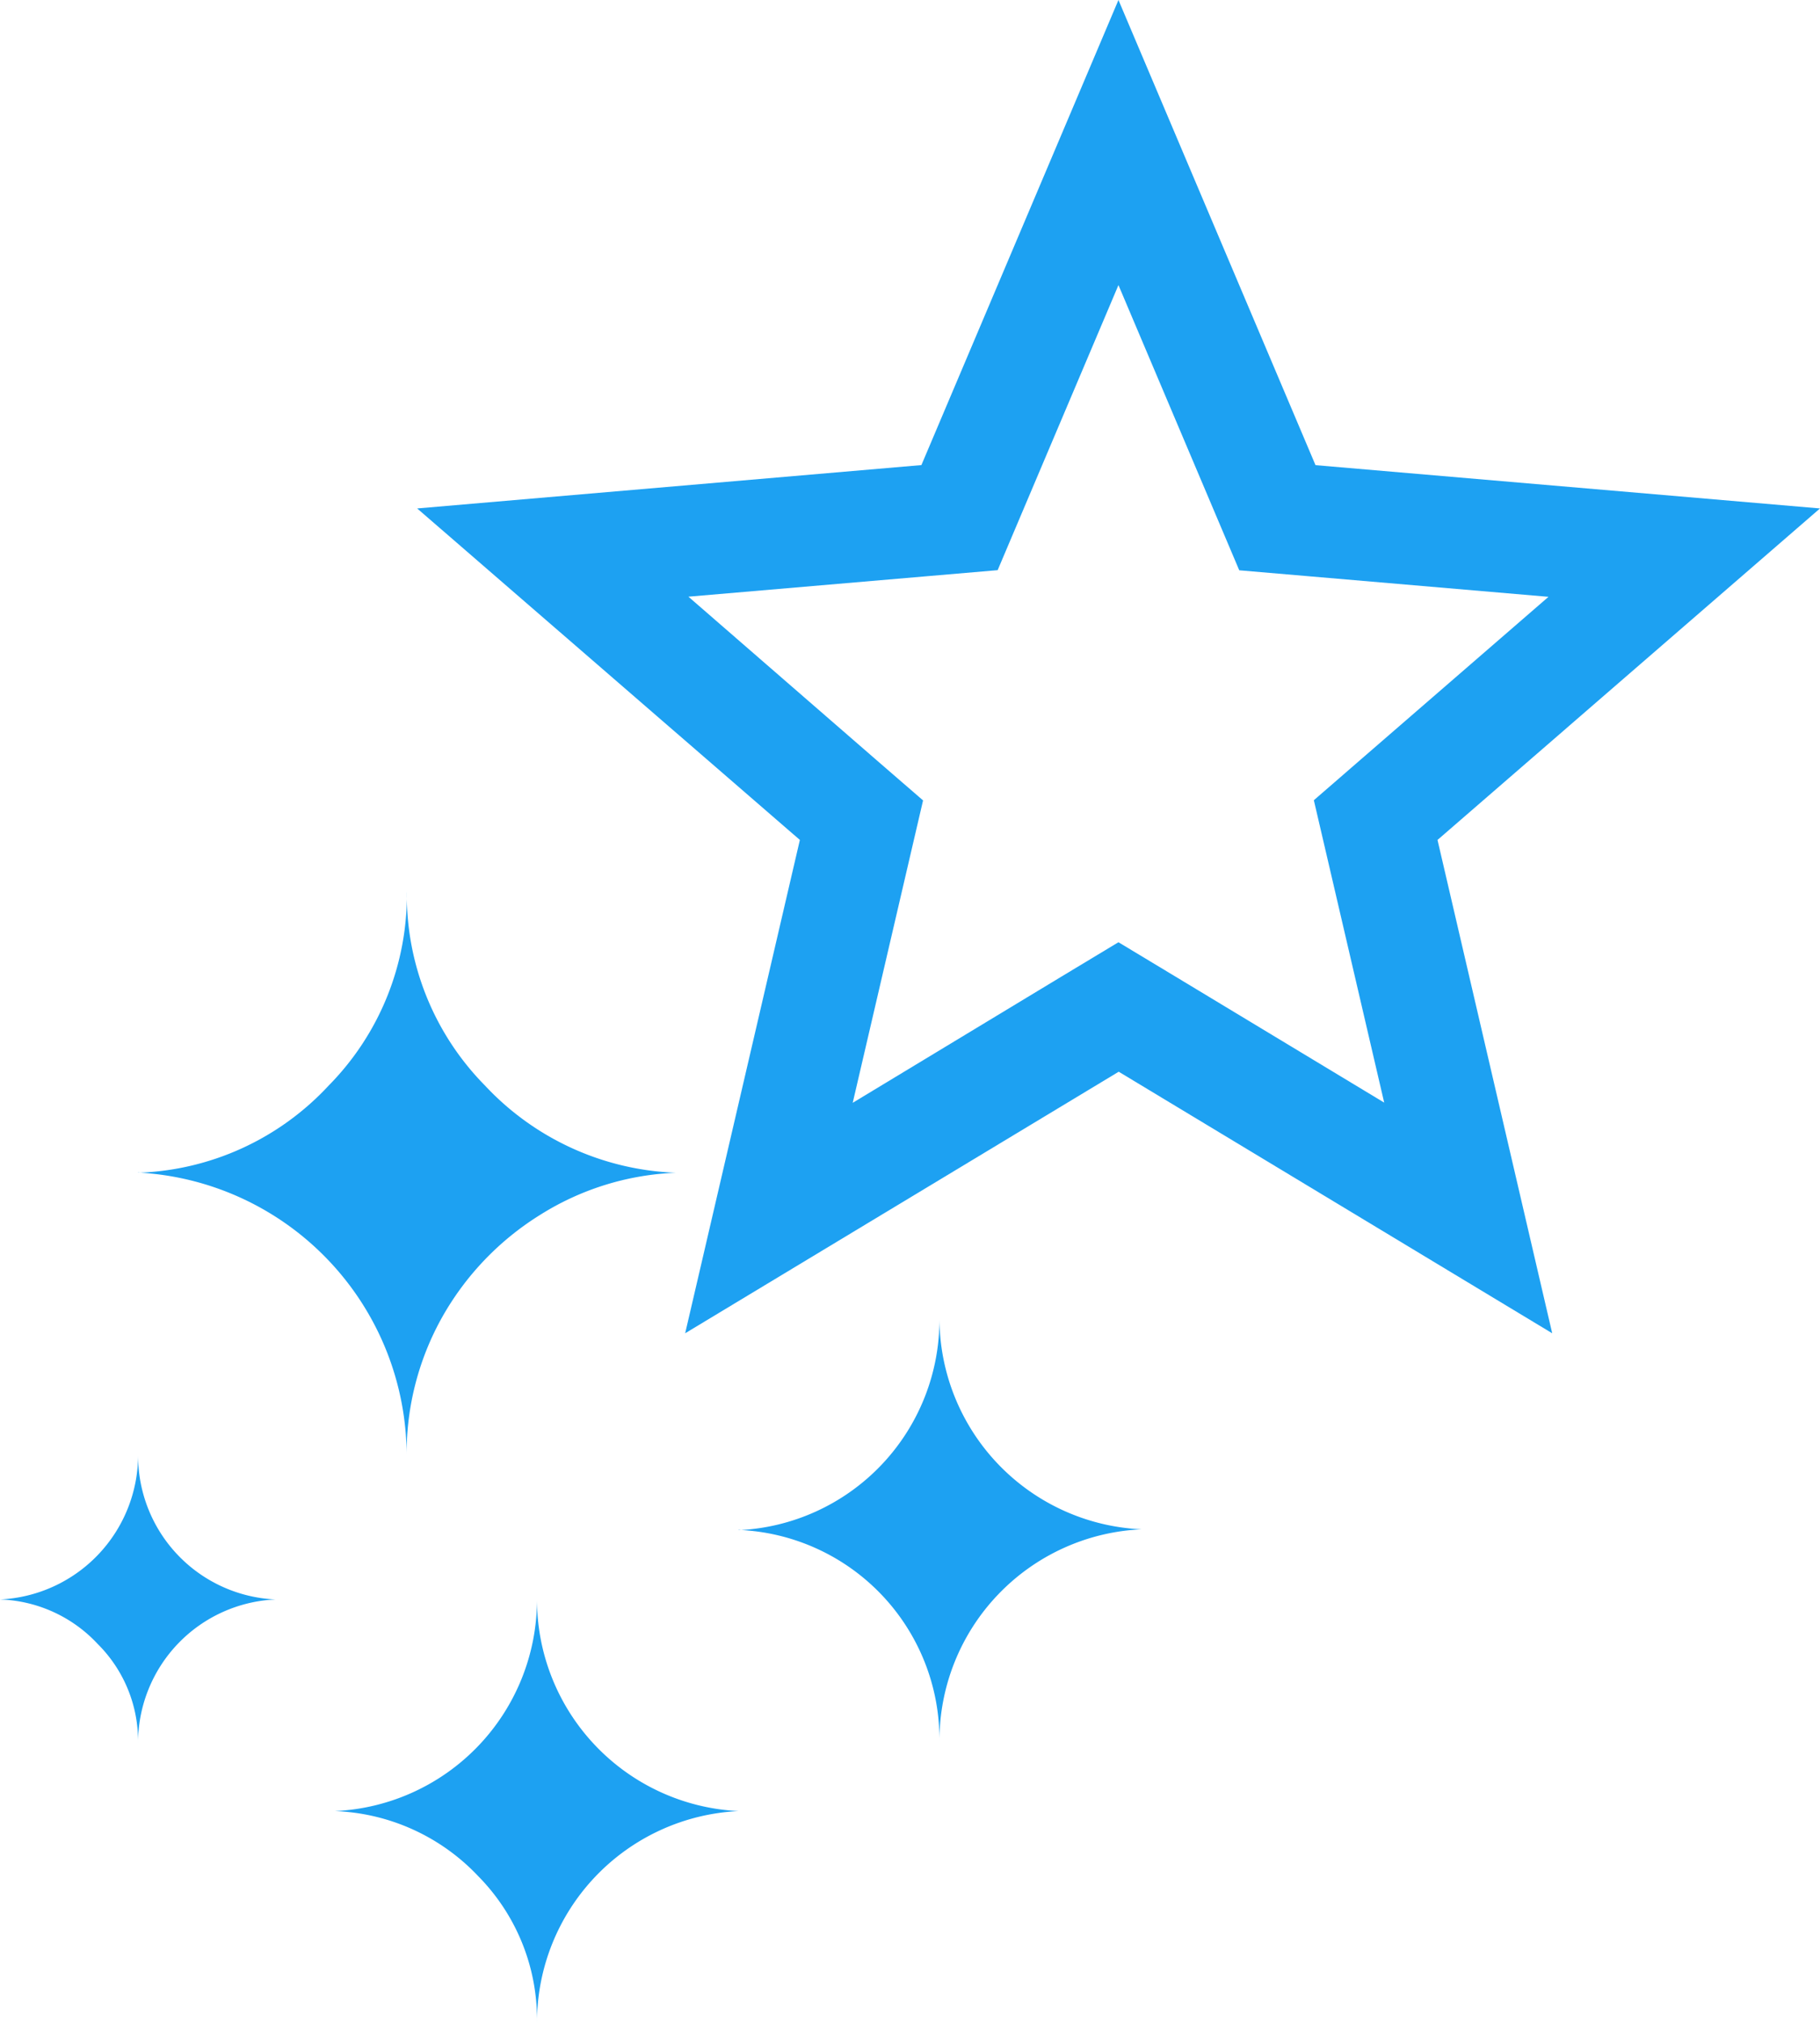 <svg xmlns="http://www.w3.org/2000/svg" width="27.45" height="30.508" viewBox="0 0 27.45 30.508">
  <g id="グループ_65" data-name="グループ 65" transform="translate(-6651.558 896)">
    <path id="Icon_ionic-md-star-outline" data-name="Icon ionic-md-star-outline" d="M24.958,12.169l-7.609-.653L14.377,4.5l-2.972,7.015L3.8,12.169l5.772,5-1.73,7.441,6.539-3.945,6.538,3.945-1.73-7.441Zm-9.715,7.065-.866-.522-.866.522-3.142,1.9.832-3.577.229-.984-.764-.662L7.891,13.5l3.658-.314,1.006-.086.394-.93L14.377,8.8l1.428,3.372.394.93,1.006.086,3.658.314-2.776,2.406-.763.662.229.984.832,3.577Z" transform="translate(6654.05 -900.5)" fill="#1da1f2"/>
    <path id="Icon_weather-stars" data-name="Icon weather-stars" d="M6.444,15.758a2.185,2.185,0,0,0,2.083-2.172A2.169,2.169,0,0,0,10.6,15.758a2.169,2.169,0,0,0-2.074,2.172,2.064,2.064,0,0,0-.608-1.5A2.106,2.106,0,0,0,6.444,15.758ZM8.527,9.322A4.108,4.108,0,0,0,11.4,8.008a4.092,4.092,0,0,0,1.18-2.932,4.092,4.092,0,0,0,1.18,2.932,4.149,4.149,0,0,0,2.878,1.314,4.143,4.143,0,0,0-2.047.635A4.3,4.3,0,0,0,13.113,11.5a4.2,4.2,0,0,0-.536,2.083,4.28,4.28,0,0,0-4.05-4.264Zm2.968,9.628a3.193,3.193,0,0,0,3.048-3.191,3.194,3.194,0,0,0,3.039,3.191,3.194,3.194,0,0,0-3.039,3.191,3.078,3.078,0,0,0-.885-2.208A3.132,3.132,0,0,0,11.495,18.95Zm6.088-4.237a3.178,3.178,0,0,0,3.03-3.2A3.193,3.193,0,0,0,23.661,14.7a3.193,3.193,0,0,0-3.048,3.191,3.162,3.162,0,0,0-3.03-3.182Z" transform="translate(6645.114 -887.633)" fill="#1da1f2"/>
  </g>
</svg>

